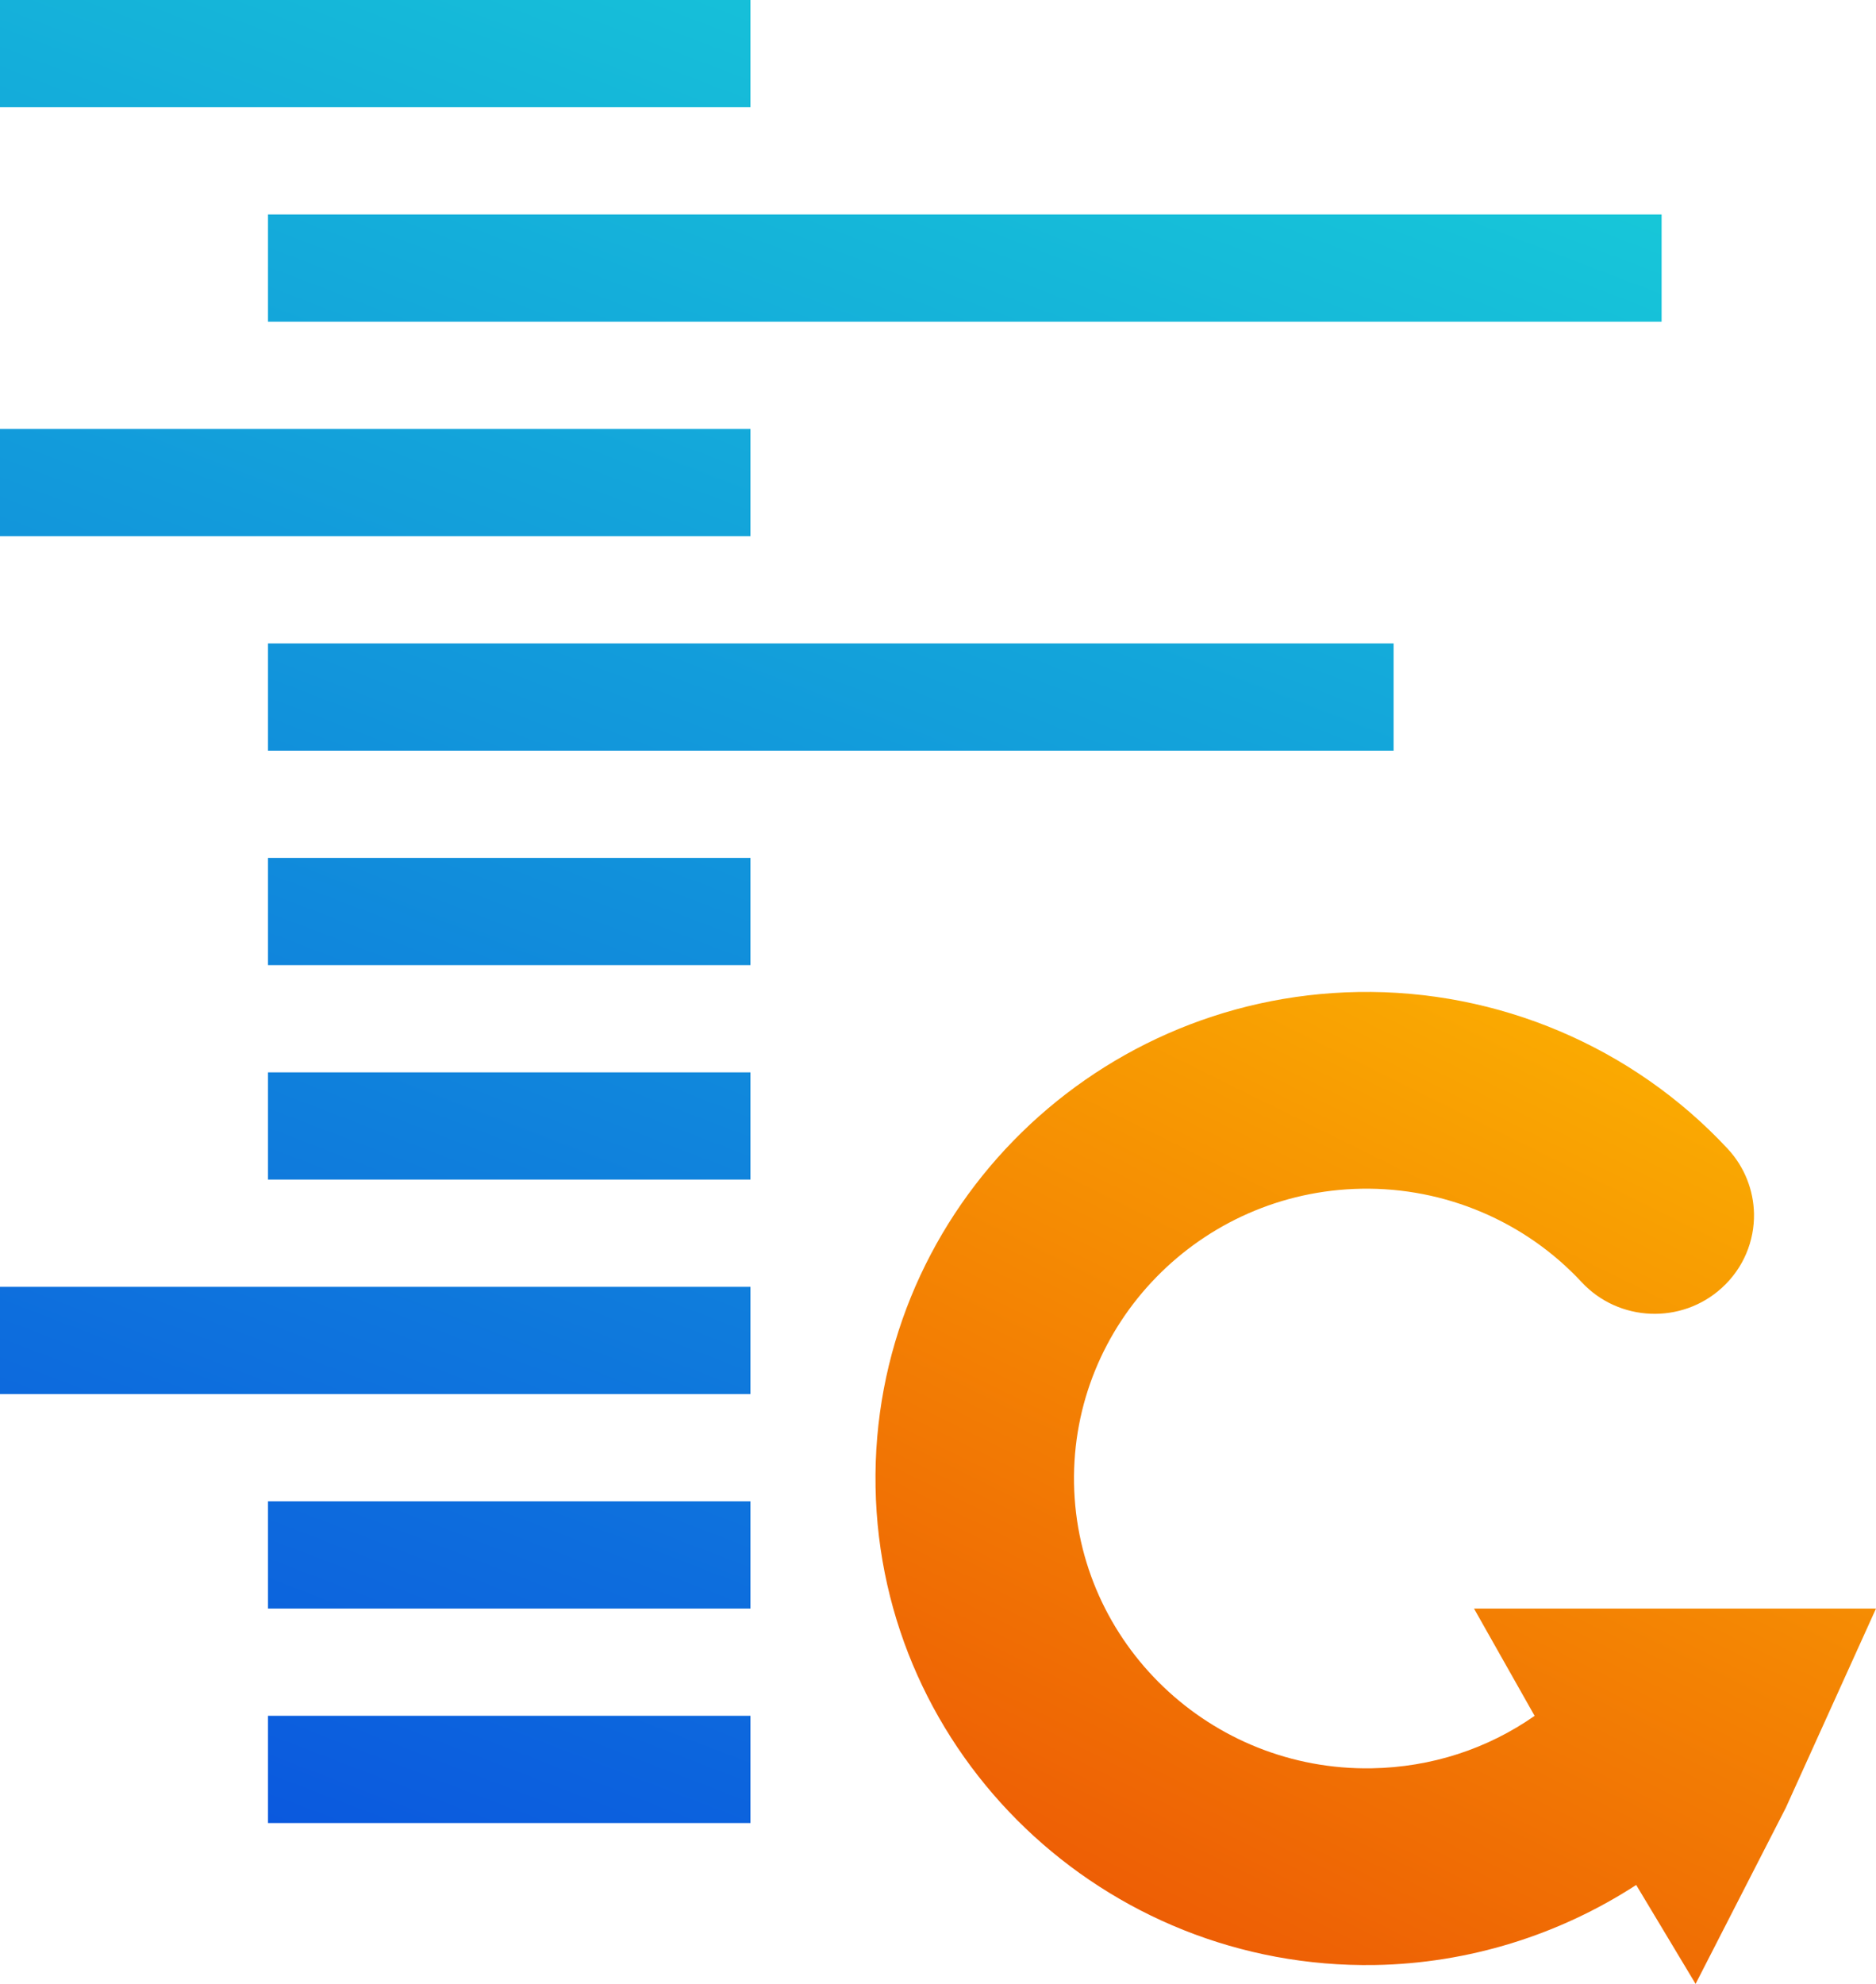 <svg width="35" height="37" viewBox="0 0 35 37" fill="none" xmlns="http://www.w3.org/2000/svg">
<path fill-rule="evenodd" clip-rule="evenodd" d="M0 0H14V2H0V0ZM5 4H31V6H5V4ZM14 8H0V10H14V8ZM5 12H26V14H5V12ZM14 16H5V18H14V16ZM5 20H14V22H5V20ZM14 24H0V26H14V24ZM5 28H14V30H5V28ZM14 32H5V34H14V32Z" fill="url(#paint0_linear_930_2306)"/>
<path d="M31.5 30H27.5L28.631 32.001C27.748 32.618 26.703 32.96 25.591 32.979C22.582 33.031 20.091 30.648 20.038 27.668C19.986 24.688 22.392 22.222 25.401 22.17C26.956 22.143 28.454 22.778 29.509 23.913C30.202 24.657 31.375 24.704 32.126 24.017C32.531 23.648 32.732 23.142 32.724 22.636C32.715 22.203 32.553 21.769 32.233 21.425C30.461 19.522 27.948 18.456 25.337 18.501C20.285 18.588 16.247 22.729 16.335 27.732C16.422 32.734 20.602 36.734 25.654 36.648C27.397 36.618 29.088 36.089 30.526 35.155L31.634 37L33.317 33.716L35 30H31.5Z" fill="url(#paint1_linear_930_2306)"/>
<defs>
<linearGradient id="paint0_linear_930_2306" x1="24.217" y1="-9.001" x2="4.892" y2="41.259" gradientUnits="userSpaceOnUse">
<stop stop-color="#1AE3D7"/>
<stop offset="1" stop-color="#0945DF"/>
</linearGradient>
<linearGradient id="paint1_linear_930_2306" x1="31.667" y1="12.554" x2="11.295" y2="53.664" gradientUnits="userSpaceOnUse">
<stop stop-color="#FFC700"/>
<stop offset="1" stop-color="#DF0909"/>
</linearGradient>
</defs>
</svg>
